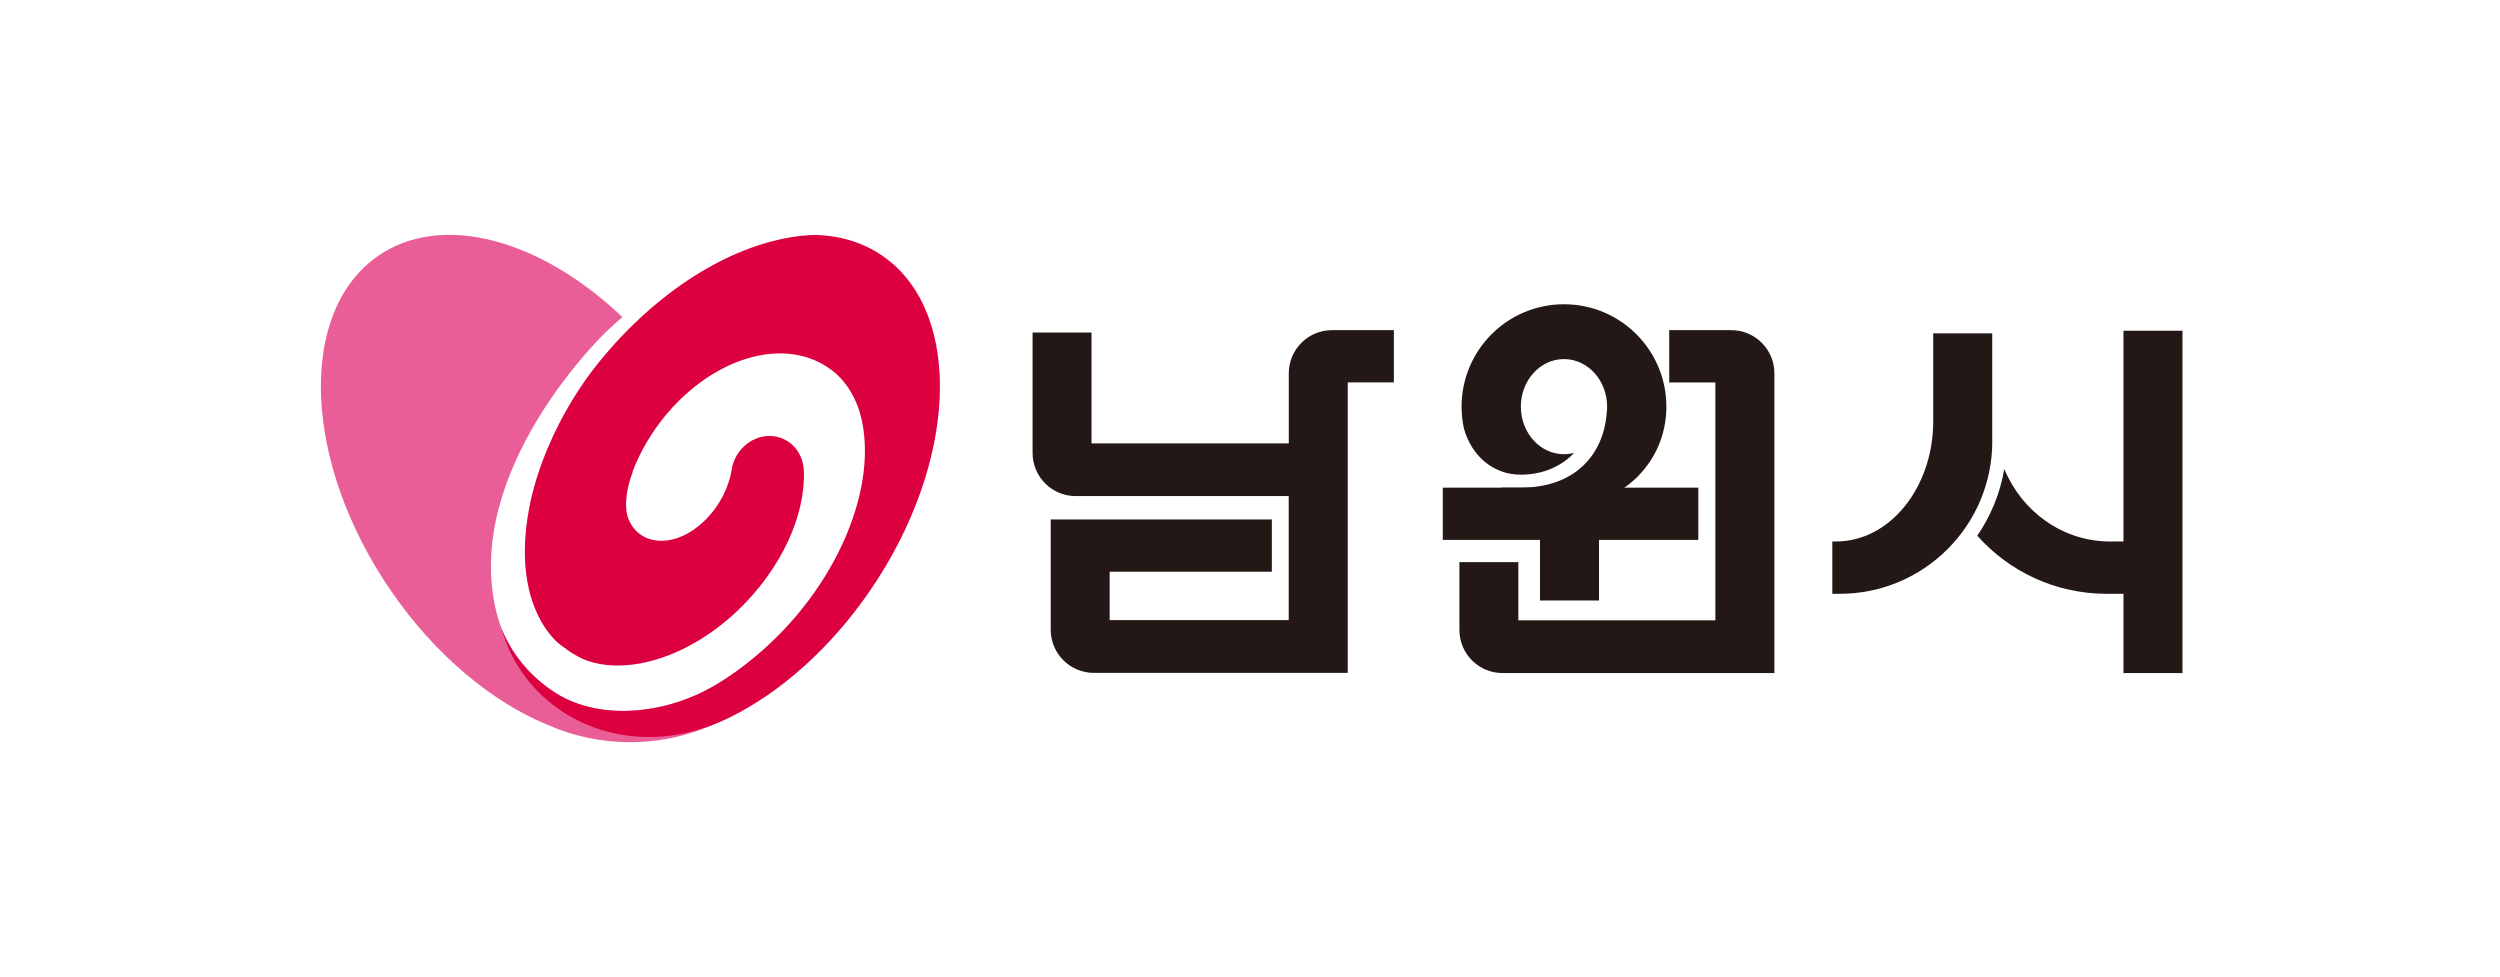 <svg width="512" height="200" viewBox="0 0 512 200" fill="none" xmlns="http://www.w3.org/2000/svg">
<rect width="512" height="200" fill="white"/>
<g clip-path="url(#clip0_315_5)">
<path d="M146.931 140.051C137.105 146.128 123.203 147.892 113.753 141.9C111.562 140.513 109.593 138.835 107.898 136.952C104.885 133.631 102.728 129.676 101.684 125.465C94.408 96.104 124.299 67.788 124.299 67.788C124.436 67.668 124.573 67.531 124.71 67.412C125.617 66.573 126.525 65.734 127.466 64.929C110.638 48.939 90.265 43.29 77.186 52.586C60.836 64.227 62.12 94.837 80.044 120.962C89.169 134.247 100.828 143.817 112.247 148.491C117.4 150.751 123.067 152 129.041 152C133.886 152 138.543 151.179 142.874 149.655C144.637 149.039 146.332 148.354 147.959 147.618L146.931 140.051Z" fill="#E95E97"/>
<path d="M129.521 96.669C130.137 95.06 130.839 93.502 131.695 91.91C139.793 76.998 155.56 68.901 166.927 73.814C168.537 74.516 169.992 75.44 171.259 76.553C171.55 76.827 171.841 77.101 172.115 77.392C173.947 79.361 175.299 81.826 176.138 84.634C180.195 99.083 171.704 120.363 154.464 134.641C151.965 136.712 149.431 138.527 146.914 140.05C137.088 146.128 123.186 147.891 113.736 141.899C111.785 140.667 109.97 139.143 108.395 137.534C108.224 137.346 108.035 137.157 107.864 136.969C105.69 134.572 103.961 131.85 102.78 128.94C106.529 142.139 119.061 151.401 134.023 150.921C138.971 150.767 143.645 149.535 147.942 147.617C148.387 147.429 148.815 147.241 149.243 147.035C159.583 141.985 169.923 132.997 178.175 120.979C196.1 94.854 197.366 64.244 181.034 52.603C176.874 49.641 171.944 48.186 166.636 48.117C154.396 48.579 140.066 55.616 127.638 68.541C125.789 70.459 124.042 72.462 122.399 74.499C115.482 83.161 110.432 93.93 108.515 103.346C108.498 103.465 108.463 103.585 108.446 103.705C108.429 103.825 108.395 103.945 108.378 104.065C106.546 113.566 107.488 122.417 111.682 128.632C112.281 129.522 112.949 130.344 113.651 131.08L114.147 131.542C114.609 131.953 115.089 132.329 115.602 132.655C116.784 133.579 118.033 134.332 119.369 134.949C127.757 138.527 140.614 134.932 150.938 125.173C160.028 116.579 164.993 105.486 164.633 96.446C164.514 93.108 162.425 90.266 159.224 89.479C155.235 88.52 151.092 91.191 149.979 95.471C149.363 99.887 147.137 104.356 143.148 107.66C137.344 112.436 130.753 111.478 128.699 106.256C127.757 103.876 128.271 100.059 129.572 96.686L129.521 96.669Z" fill="#DD0041"/>
<path d="M446.973 67.736H434.886V137.842H446.973V67.736Z" fill="#231815"/>
<path d="M432.13 110.895C422.44 110.895 414.103 104.783 410.474 96.052C409.635 101.051 407.7 105.691 404.944 109.714C411.449 117.024 420.917 121.612 431.462 121.612H441.221V110.895H432.13Z" fill="#231815"/>
<path d="M408.025 90.335C408.025 107.608 394.039 121.612 376.765 121.612H375.258V110.895H376.029C387.019 110.895 395.922 99.87 395.922 86.26V68.267H408.008V90.352L408.025 90.335Z" fill="#231815"/>
<path d="M272.779 67.617C267.9 67.617 263.945 71.571 263.945 76.451V90.814H223.543V68.096H211.473V92.766C211.473 97.645 215.428 101.599 220.307 101.599H263.928V127.005H227.258V117.093H260.47V106.393H215.188V128.974C215.188 133.853 219.143 137.808 224.022 137.808H276.015V78.317H285.465V67.617H272.762H272.779Z" fill="#231815"/>
<path d="M347.815 99.871H295.48V110.57H315.39V122.982H327.477V110.57H347.815V99.871Z" fill="#231815"/>
<path d="M320.304 62.31C308.713 62.31 299.332 71.708 299.332 83.281C299.332 84.839 299.503 86.363 299.828 87.818C301.352 93.296 305.786 97.217 311.436 97.217C315.87 97.217 319.739 95.573 322.392 92.731C321.725 92.92 321.023 93.022 320.304 93.022C315.424 93.022 311.47 88.657 311.47 83.281C311.47 77.906 315.424 73.54 320.304 73.54C325.183 73.54 329.137 77.906 329.137 83.281C329.137 83.675 329.103 84.052 329.069 84.428C328.453 93.108 322.581 99.87 311.436 99.87H307.481C311.025 102.61 315.476 103.739 320.304 103.739C331.894 103.739 341.275 94.854 341.275 83.281C341.275 71.708 331.894 62.31 320.304 62.31Z" fill="#231815"/>
<path d="M354.543 67.617H341.857V78.334H351.308V127.039H310.956V115.124H298.887V129.008C298.887 133.887 302.841 137.842 307.721 137.842H363.394V76.451C363.394 71.571 359.439 67.617 354.56 67.617H354.543Z" fill="#231815"/>
</g>
<defs>
<clipPath id="clip0_315_5">
<rect width="381.275" height="103.9" fill="white" transform="translate(65.715 48.1)"/>
</clipPath>
</defs>
</svg>
